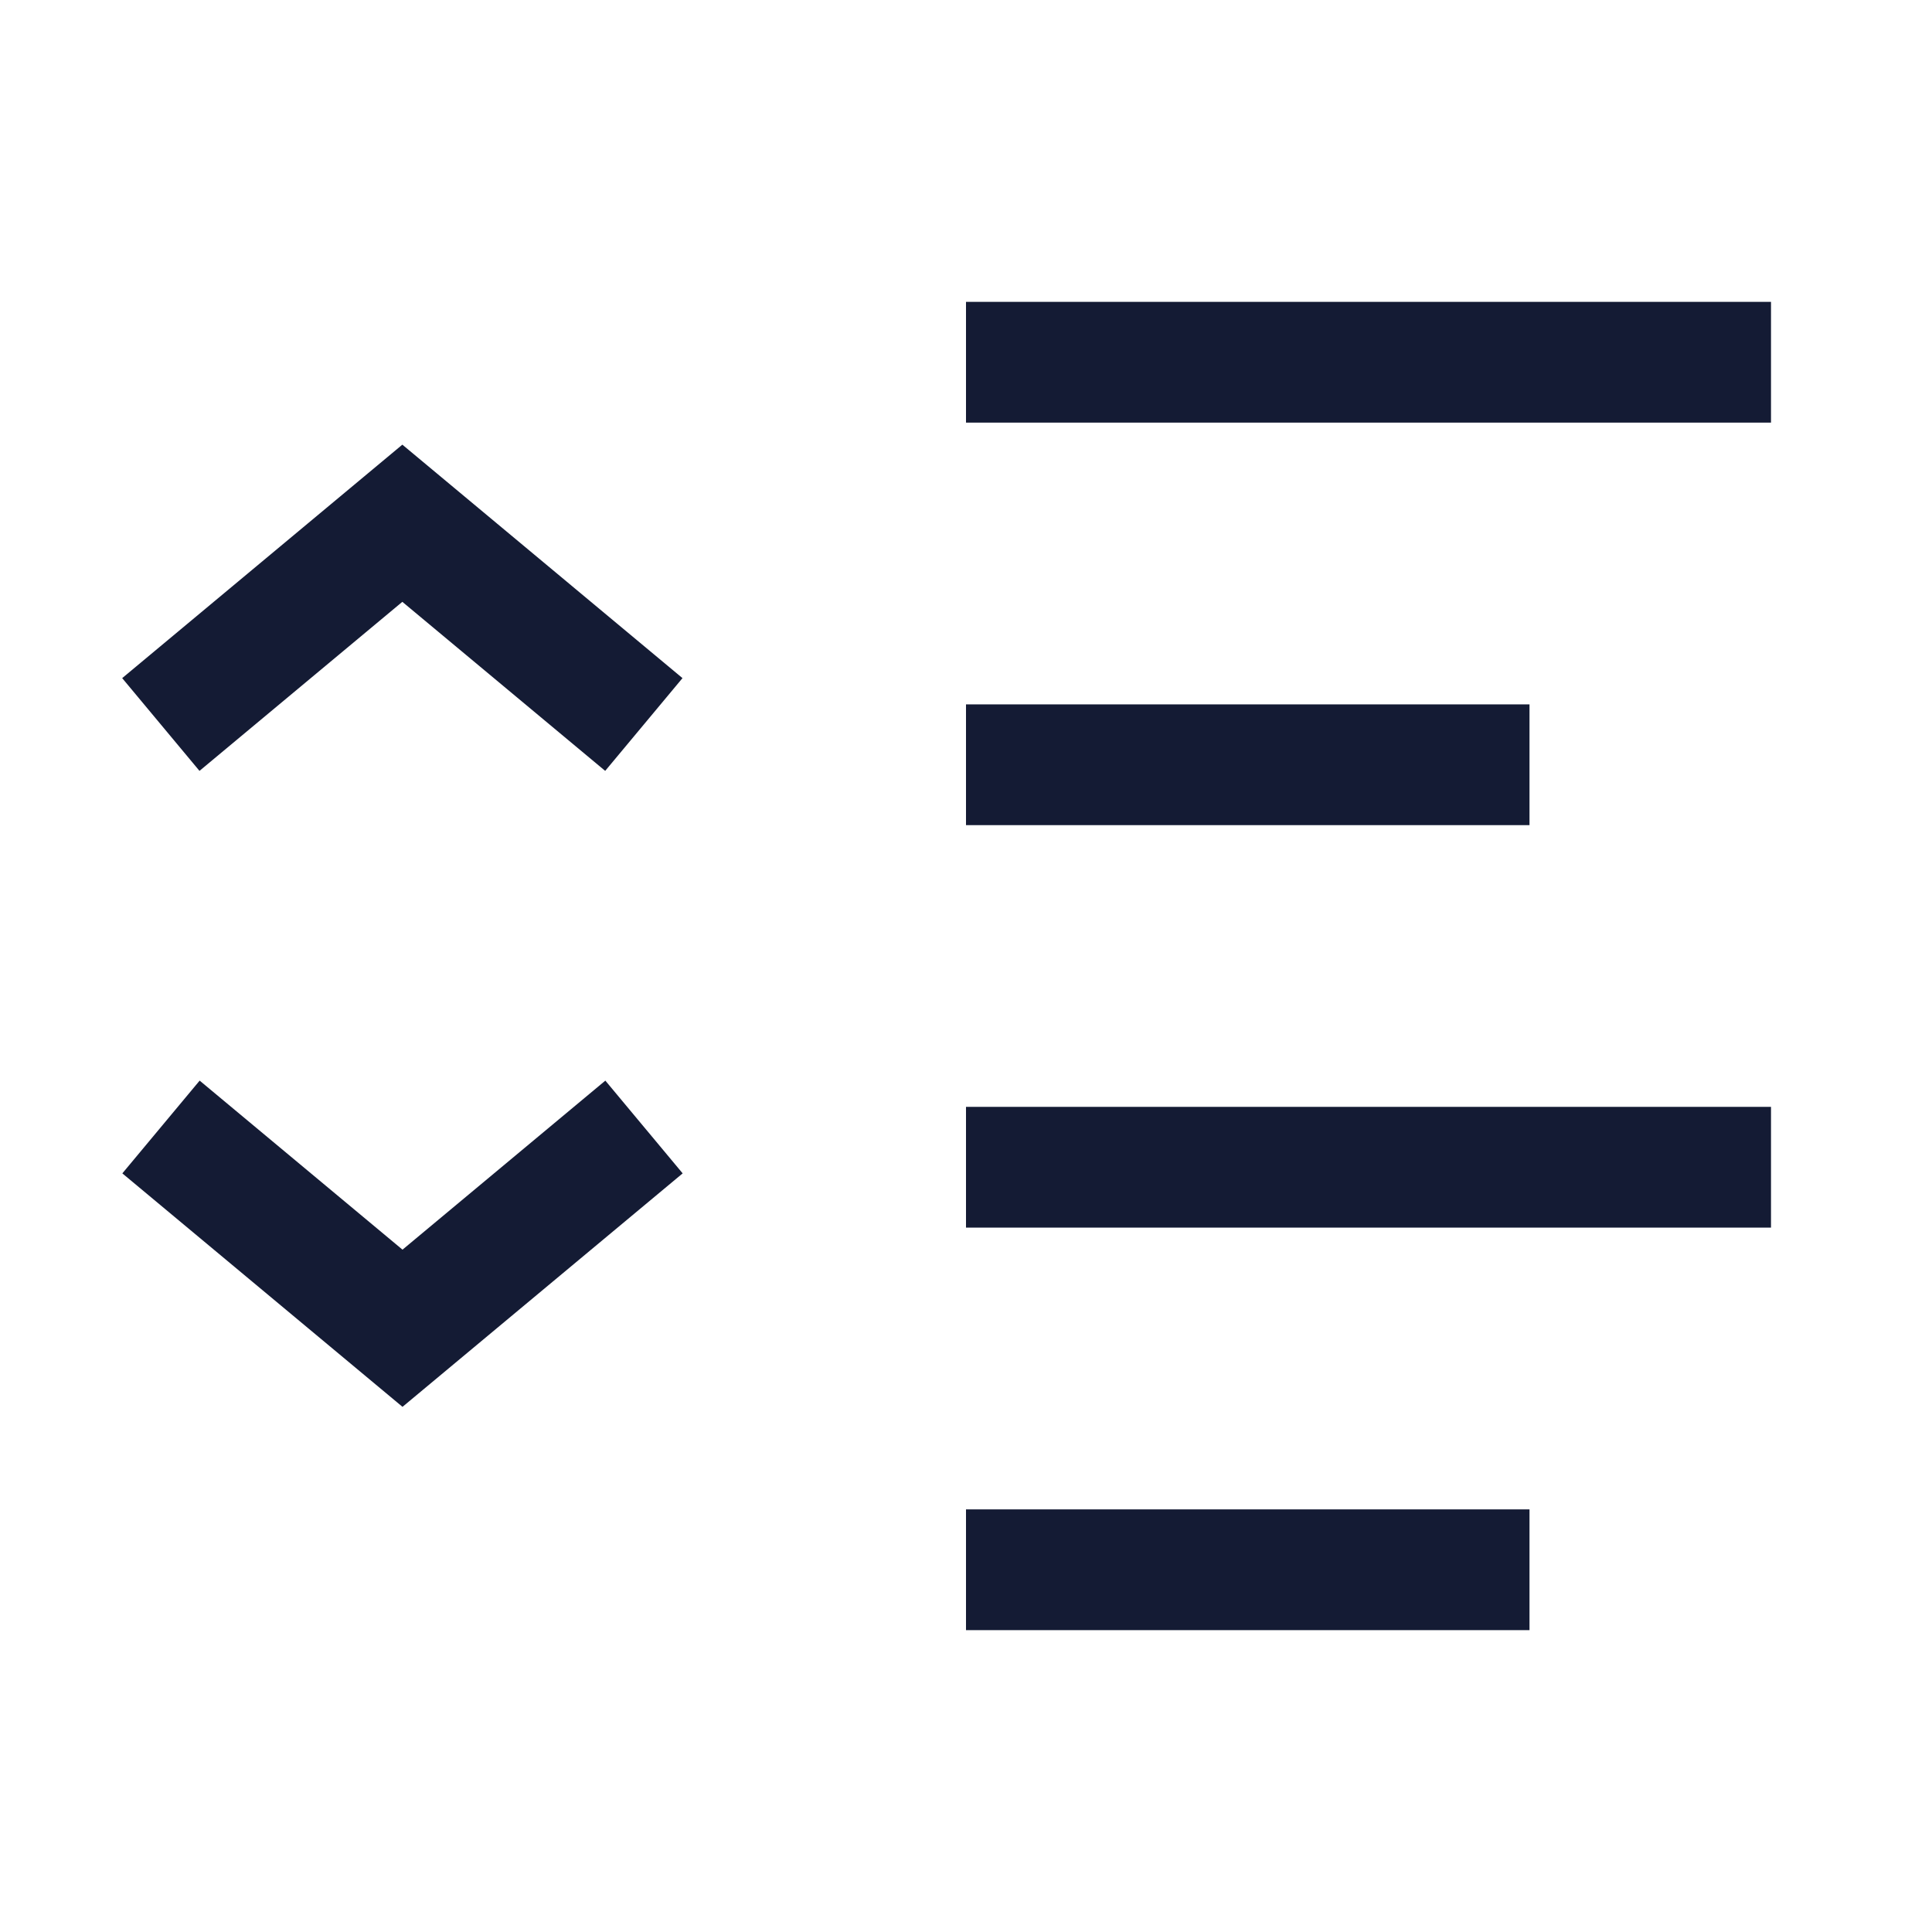 <svg width="24" height="24" viewBox="0 0 24 24" fill="none" xmlns="http://www.w3.org/2000/svg">
<path d="M12 4.5H22" stroke="#141B34" stroke-width="1.5" stroke-linejoin="round"/>
<path d="M12 9.5H19" stroke="#141B34" stroke-width="1.5" stroke-linejoin="round"/>
<path d="M12 14.5H22" stroke="#141B34" stroke-width="1.5" stroke-linejoin="round"/>
<path d="M12 19.5H19" stroke="#141B34" stroke-width="1.5" stroke-linejoin="round"/>
<path d="M1.998 9L4.998 6.5L7.998 9" stroke="#141B34" stroke-width="1.5"/>
<path d="M8 14L5 16.5L2 14" stroke="#141B34" stroke-width="1.5"/>
</svg>
